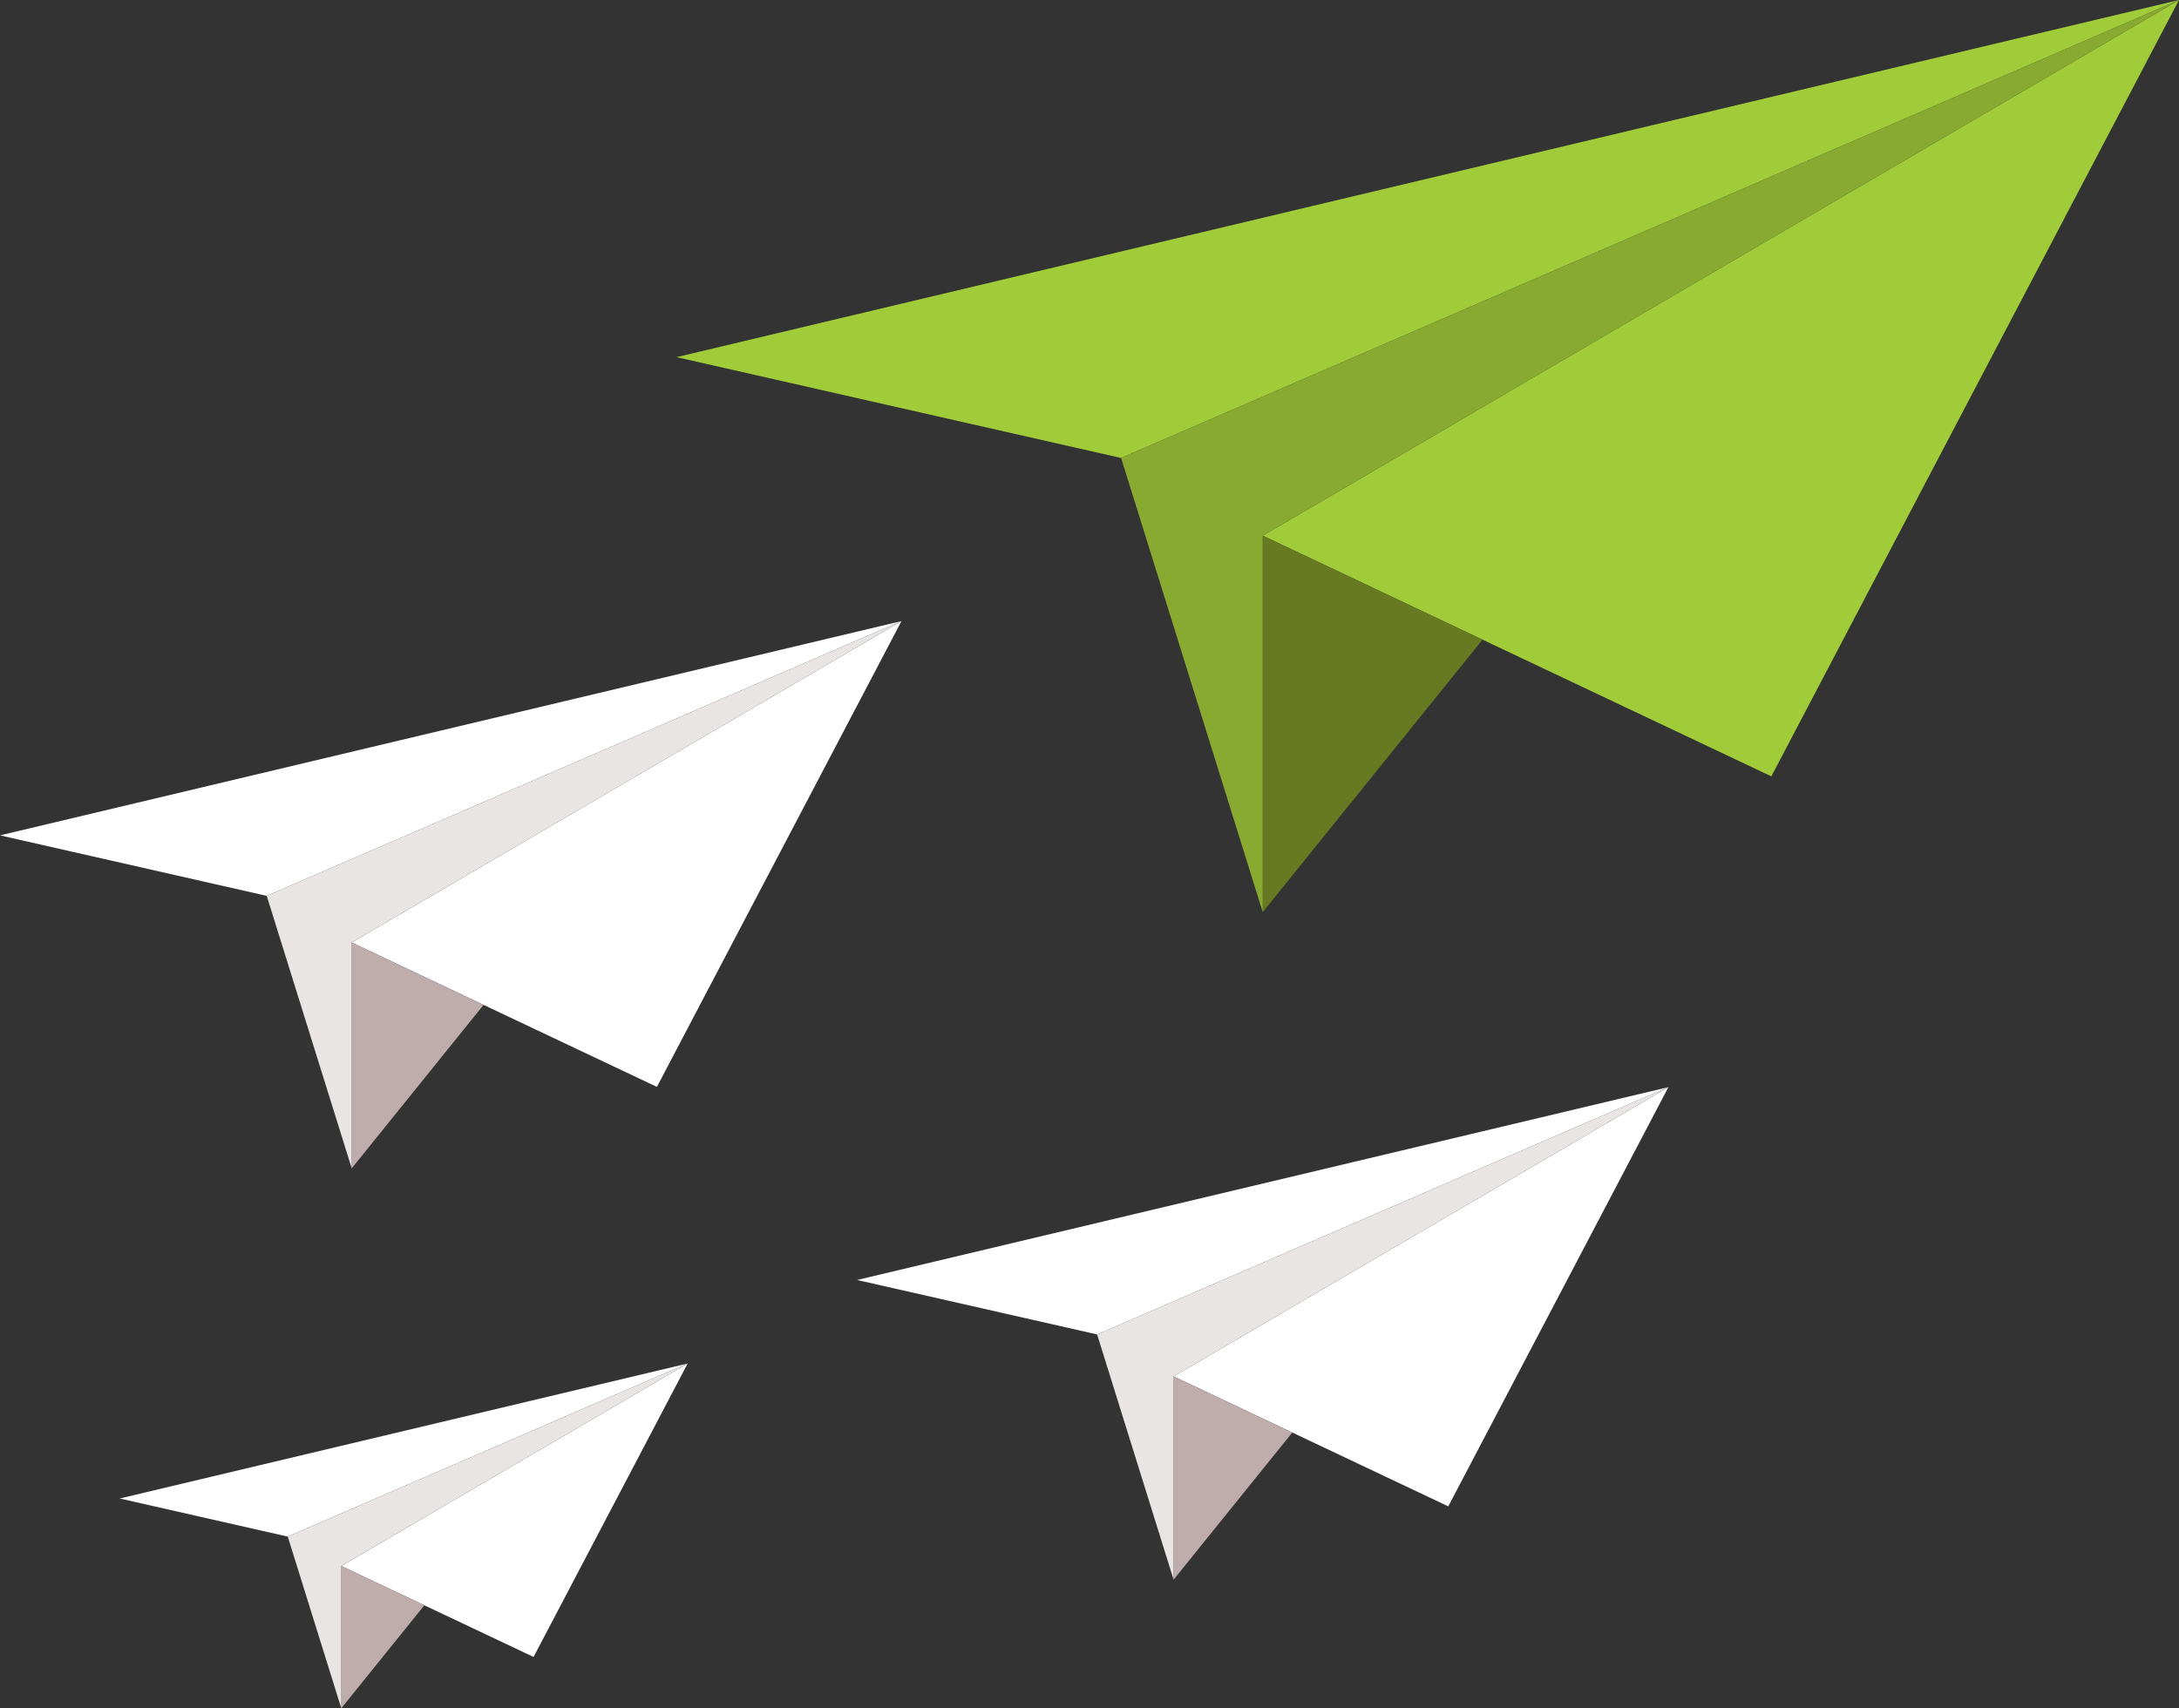 <svg xmlns="http://www.w3.org/2000/svg" width="667.556" height="523.449" viewBox="0 0 667.556 523.449">
  <rect x="0" y="0" width="667.556" height="523.449" fill="#333333" stroke="none"/>
  <g id="Group_176" data-name="Group 176" transform="translate(-70.875 -116.926)">
    <g id="Group_172" data-name="Group 172" transform="translate(278.138 116.926)">
      <path id="Path_247" data-name="Path 247" d="M568.415,116.926,443.53,354.814l-88.49-41.89-67.331-31.864,56.163-32.827,4.674-2.748Z" transform="translate(-108.123 -116.926)" fill="#a1cc3a"/>
      <path id="Path_248" data-name="Path 248" d="M647.341,116.926l-324.1,140.335-136.2-30.9Z" transform="translate(-187.049 -116.926)" fill="#a1cc3a"/>
      <path id="Path_249" data-name="Path 249" d="M355.04,240.789l-67.331,83.495V208.926Z" transform="translate(-108.123 -44.79)" fill="#677a21"/>
      <path id="Path_250" data-name="Path 250" d="M587.484,116.926,306.778,281.061V396.419L263.389,257.261Z" transform="translate(-127.192 -116.926)" fill="#89aa30"/>
    </g>
    <g id="Group_173" data-name="Group 173" transform="translate(333.445 450.044)">
      <path id="Path_251" data-name="Path 251" d="M423.987,303.643,356.549,432.1l-47.785-22.621-36.359-17.206,30.328-17.727,2.524-1.484Z" transform="translate(-175.429 -303.643)" fill="#fff"/>
      <path id="Path_252" data-name="Path 252" d="M466.606,303.643,291.595,379.424l-73.546-16.686Z" transform="translate(-218.049 -303.643)" fill="#fff"/>
      <path id="Path_253" data-name="Path 253" d="M308.764,370.529l-36.359,45.087V353.323Z" transform="translate(-175.429 -264.69)" fill="#bfacac"/>
      <path id="Path_254" data-name="Path 254" d="M434.284,303.643,282.7,392.276v62.293l-23.43-75.145Z" transform="translate(-185.726 -303.643)" fill="#eae5e5"/>
    </g>
    <g id="Group_174" data-name="Group 174" transform="translate(70.875 307.237)">
      <path id="Path_255" data-name="Path 255" d="M299.695,223.6,224.764,366.331,171.669,341.2l-40.4-19.118,33.7-19.7,2.8-1.648Z" transform="translate(-23.52 -223.598)" fill="#fff"/>
      <path id="Path_256" data-name="Path 256" d="M347.05,223.6,152.593,307.8l-81.718-18.54Z" transform="translate(-70.875 -223.598)" fill="#fff"/>
      <path id="Path_257" data-name="Path 257" d="M171.669,297.916l-40.4,50.1V278.8Z" transform="translate(-23.52 -180.316)" fill="#bfacac"/>
      <path id="Path_258" data-name="Path 258" d="M311.136,223.6,142.712,322.079v69.215L116.679,307.8Z" transform="translate(-34.961 -223.598)" fill="#eae5e5"/>
    </g>
    <g id="Group_175" data-name="Group 175" transform="translate(107.55 534.726)">
      <path id="Path_259" data-name="Path 259" d="M235.589,351.108,188.382,441.03,154.933,425.2l-25.451-12.045,21.229-12.409,1.767-1.039Z" transform="translate(-61.598 -351.108)" fill="#fff"/>
      <path id="Path_260" data-name="Path 260" d="M265.422,351.108,142.914,404.155l-51.482-11.68Z" transform="translate(-91.432 -351.108)" fill="#fff"/>
      <path id="Path_261" data-name="Path 261" d="M154.933,397.929,129.481,429.49V385.884Z" transform="translate(-61.598 -323.841)" fill="#bfacac"/>
      <path id="Path_262" data-name="Path 262" d="M242.8,351.108,136.689,413.151v43.605l-16.4-52.6Z" transform="translate(-68.806 -351.108)" fill="#eae5e5"/>
    </g>
  </g>
</svg>
